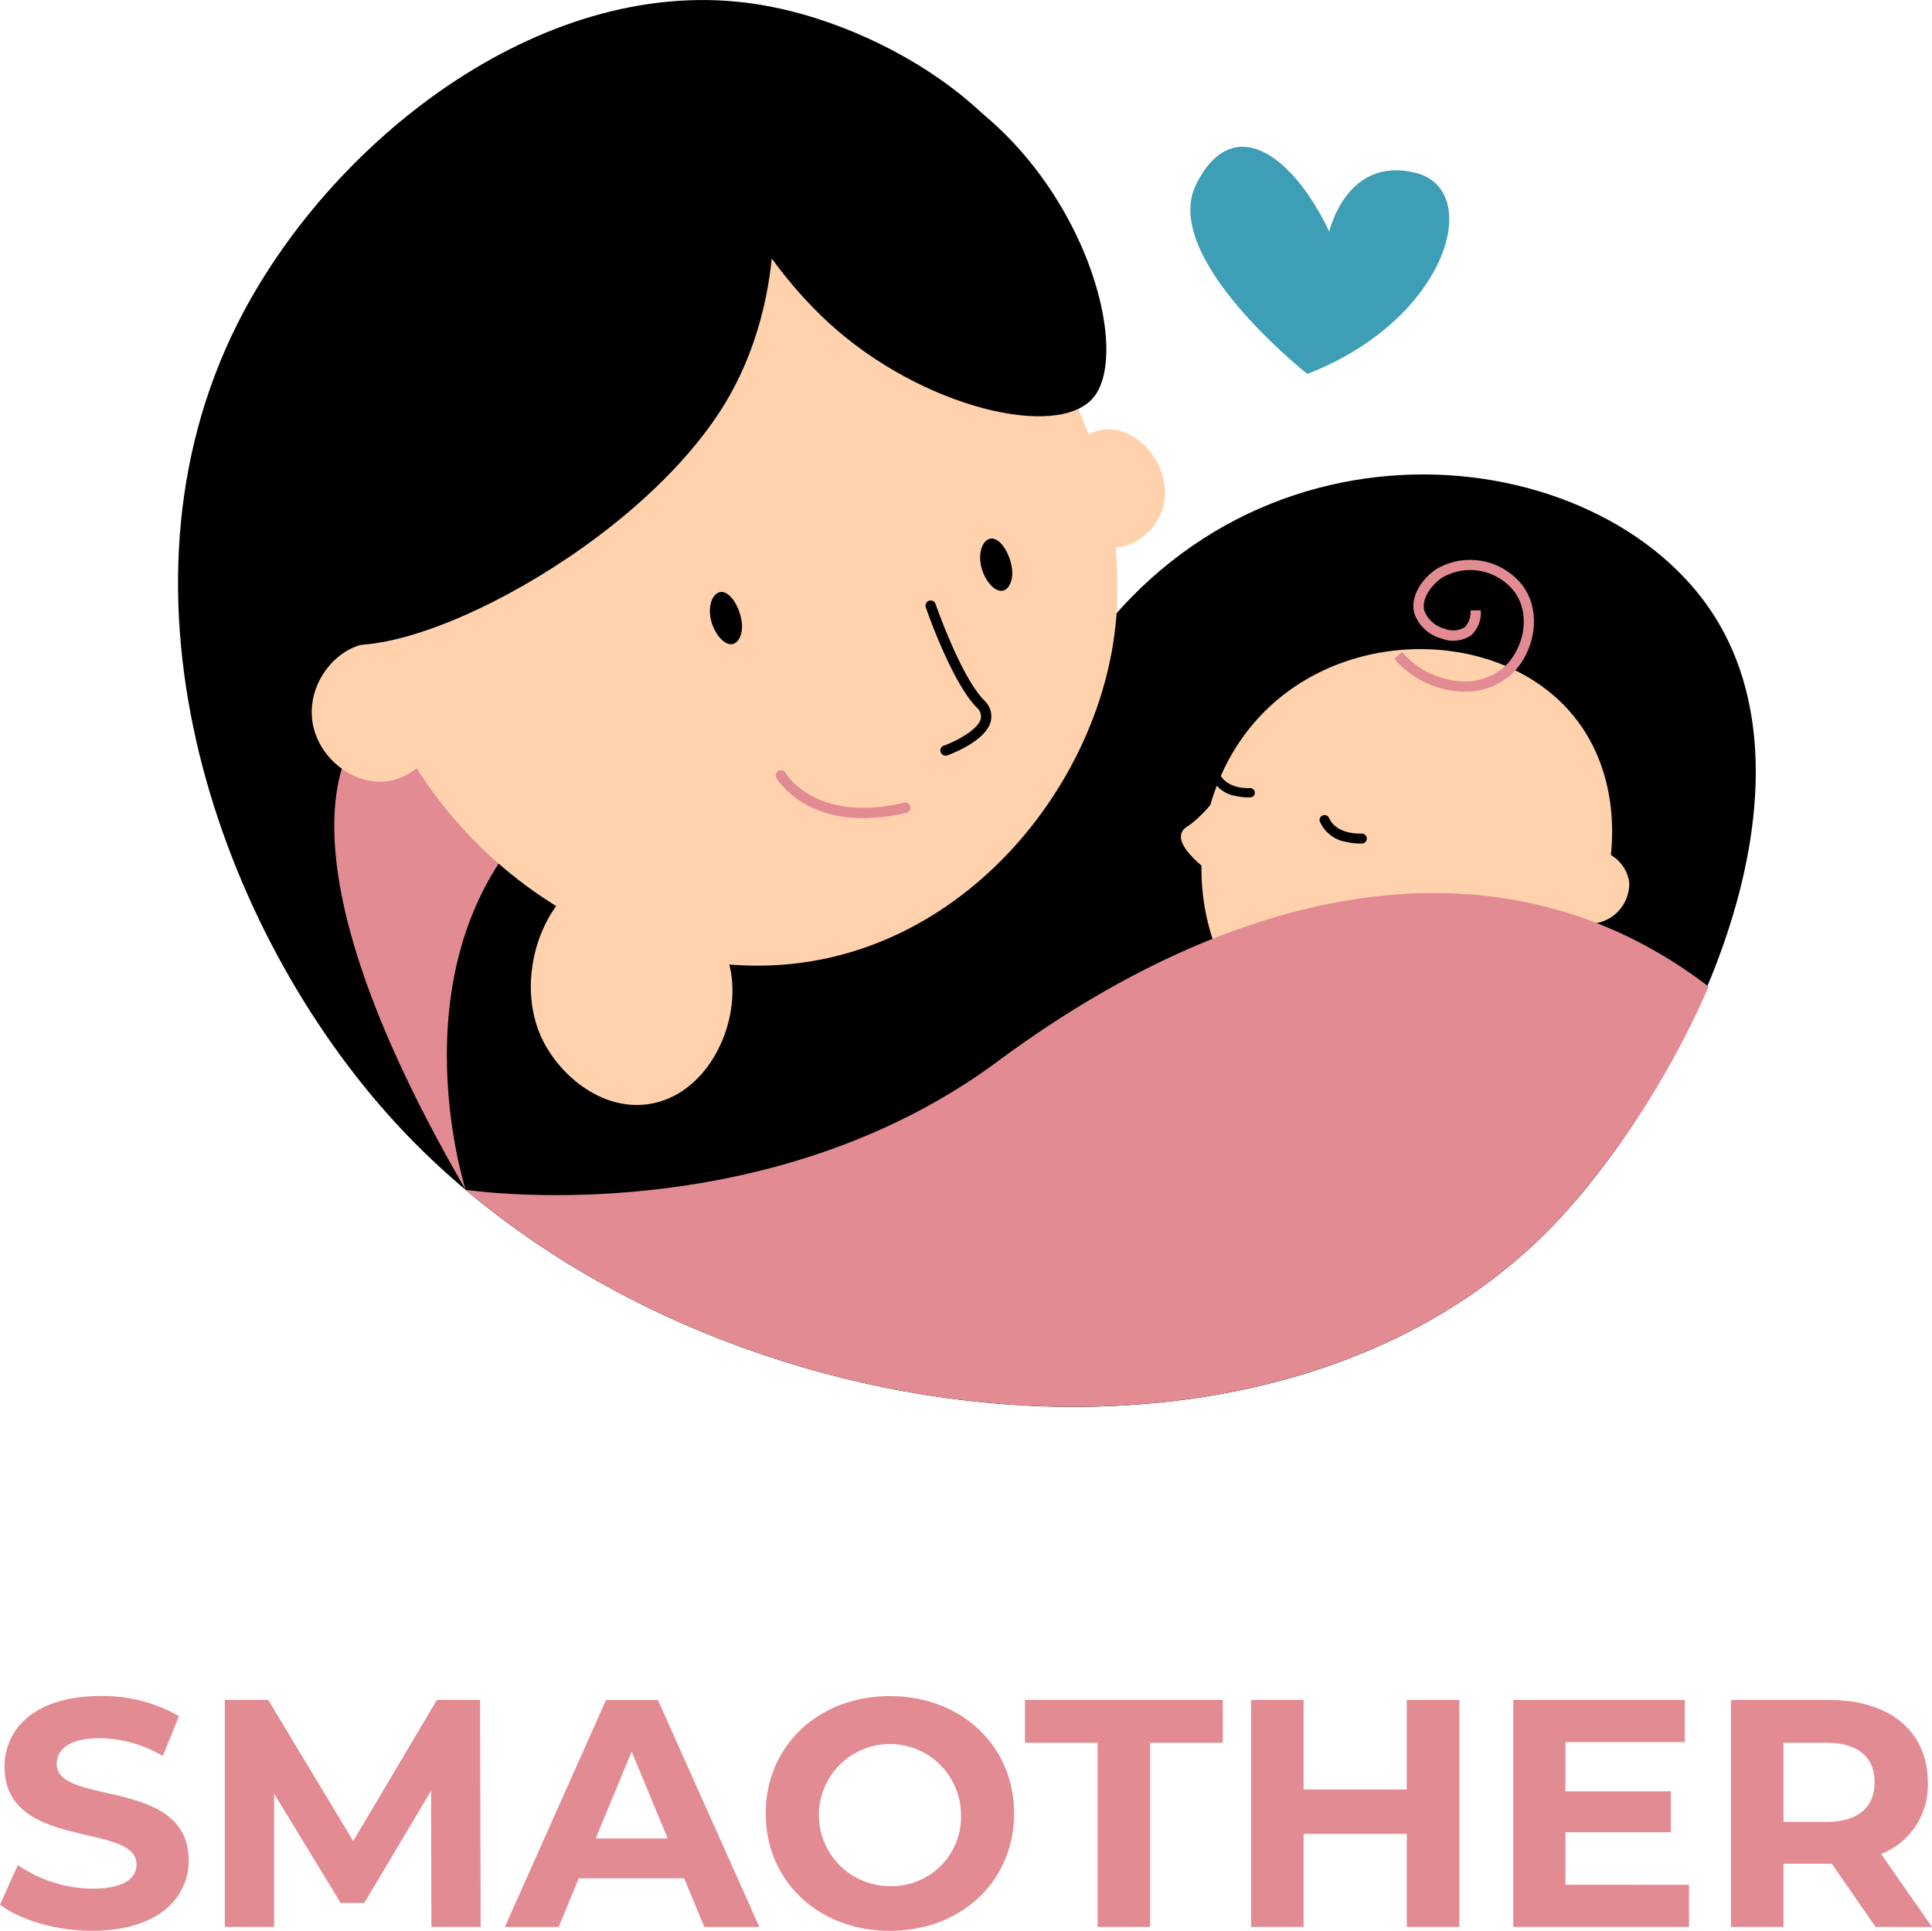<svg xmlns="http://www.w3.org/2000/svg" width="188" height="187.909" viewBox="0 0 188 187.909">
  <g id="Group_864" data-name="Group 864" transform="translate(-280 -1030.872)">
    <g id="Group_286" data-name="Group 286" transform="translate(297.324 1030.871)">
      <path id="Path_2330" data-name="Path 2330" d="M563.215,854.284a5.84,5.84,0,0,0,6.565,5.122,5.475,5.475,0,0,0,4.126-4.445c.549-3.368-2.4-7.242-5.8-6.976A5.792,5.792,0,0,0,563.215,854.284Z" transform="translate(-477.929 -806.202)" fill="#ffd2ad"/>
      <path id="Path_2331" data-name="Path 2331" d="M360.862,777.1c13.9,8.617,20.193,8.269,23.344,6.077,5.938-4.13,3.7-16.892,9.093-18.341,2.712-.729,4.015,2.3,8.078,2.344,5.753.059,12.263-5.926,12.817-11.255.926-8.9-14.355-19.951-28.467-21.728-20.218-2.545-40.65,13.612-49.5,31.175-13.376,26.549-1.73,59.181,15.273,77.747,28.7,31.339,87.484,38.772,114.234,8.442,13.765-15.608,25.624-43.855,12.552-59.944-13.3-16.372-48.664-17.859-63.542,12.557Z" transform="translate(-330.414 -733.928)"/>
      <path id="Path_2332" data-name="Path 2332" d="M609.034,911.917c-8.77,8.08-8.921,22.967-.679,30.429,6.073,5.5,15.433,5.816,22.038,2.389,11.073-5.745,15.995-22.84,7.785-32.234C631.406,904.753,617.408,904.2,609.034,911.917Z" transform="translate(-502.723 -843.23)" fill="#ffd2ad"/>
      <path id="Path_2333" data-name="Path 2333" d="M698.793,966.966a3.9,3.9,0,0,0,3.85-4.01,3.656,3.656,0,0,0-2.67-3.044c-2.2-.594-4.973,1.1-5.029,3.375A3.867,3.867,0,0,0,698.793,966.966Z" transform="translate(-561.428 -877.065)" fill="#ffd2ad"/>
      <path id="Path_2334" data-name="Path 2334" d="M602.673,937.107s-3.032,4.671-5.208,6.024,2.141,4.385,2.141,4.385Z" transform="translate(-499.264 -862.689)" fill="#ffd2ad"/>
      <path id="Path_2335" data-name="Path 2335" d="M660.352,895.517q-.232,0-.468-.014a9.283,9.283,0,0,1-6.344-3.183l.753-.665a8.271,8.271,0,0,0,5.648,2.846,5.866,5.866,0,0,0,4.267-1.36c1.869-1.687,2.719-5.051,1.007-7.37a5.43,5.43,0,0,0-7.02-1.349c-.868.584-2.1,1.986-1.714,3.26a2.906,2.906,0,0,0,1.982,1.714,2.182,2.182,0,0,0,1.944-.155,2.139,2.139,0,0,0,.547-1.63l1-.01a3.016,3.016,0,0,1-.918,2.419,3.121,3.121,0,0,1-2.871.335,3.869,3.869,0,0,1-2.649-2.383c-.512-1.69.738-3.458,2.115-4.385a6.487,6.487,0,0,1,8.389,1.586c2.035,2.756,1.053,6.73-1.143,8.712A6.675,6.675,0,0,1,660.352,895.517Z" transform="translate(-535.189 -828.202)" fill="#e38b93"/>
      <path id="Path_2336" data-name="Path 2336" d="M431.384,965.253c-5.794,1.289-8.934,9.93-6.294,15.948,1.619,3.69,5.843,7.378,10.537,6.667,5.413-.82,8.641-7.063,8.072-12.229C443.014,969.4,436.719,964.066,431.384,965.253Z" transform="translate(-389.814 -880.42)" fill="#ffd2ad"/>
      <path id="Path_2337" data-name="Path 2337" d="M375.215,926.152s-11.87,8.576,9.493,45.384c0,0-7.339-22.738,7.4-36.787Z" transform="translate(-356.722 -855.746)" fill="#e38b93"/>
      <path id="Path_2338" data-name="Path 2338" d="M377.484,817.431c2.337,22.336,24.652,39.313,45.2,35.258,15.136-2.987,26.146-16.768,28.4-30.6,3.78-23.187-16.5-49.852-39.926-48.021C391.832,775.581,375.252,796.1,377.484,817.431Z" transform="translate(-360.115 -759.311)" fill="#ffd2ad"/>
      <path id="Path_2339" data-name="Path 2339" d="M365.973,912.153c.4,3.8,4.2,6.7,7.7,6.005a6.421,6.421,0,0,0,4.837-5.212c.644-3.95-2.811-8.491-6.8-8.179C368.417,905.025,365.593,908.521,365.973,912.153Z" transform="translate(-352.927 -842.185)" fill="#ffd2ad"/>
      <path id="Path_2340" data-name="Path 2340" d="M471.736,893.478c.164,1.428,1.15,2.8,2,2.827.626.022,1.047-.687,1.1-1.52.09-1.4-.839-3.343-1.816-3.552C472.213,891.062,471.579,892.115,471.736,893.478Z" transform="translate(-419.959 -833.606)"/>
      <path id="Path_2341" data-name="Path 2341" d="M543.531,879.284c.164,1.428,1.15,2.8,2,2.827.626.022,1.047-.687,1.1-1.52.09-1.4-.84-3.343-1.816-3.551C544.009,876.867,543.374,877.921,543.531,879.284Z" transform="translate(-465.458 -824.611)"/>
      <path id="Path_2342" data-name="Path 2342" d="M530.962,908.58a.5.5,0,0,1-.17-.975c1.258-.453,3.345-1.568,3.592-2.631a1.169,1.169,0,0,0-.418-1.09c-2.446-2.525-4.84-9.444-4.94-9.737a.5.5,0,1,1,.949-.327c.024.07,2.422,7,4.712,9.365a2.121,2.121,0,0,1,.675,2.017c-.451,1.94-3.845,3.21-4.23,3.349A.5.5,0,0,1,530.962,908.58Z" transform="translate(-456.263 -835.042)"/>
      <path id="Path_2343" data-name="Path 2343" d="M497.718,943.24c-6.084,0-8.329-3.724-8.439-3.914a.5.5,0,0,1,.868-.505c.12.2,3.021,4.932,11.565,2.914a.5.5,0,1,1,.23.978A18.383,18.383,0,0,1,497.718,943.24Z" transform="translate(-431.049 -863.618)" fill="#e38b93"/>
      <path id="Path_2344" data-name="Path 2344" d="M401.1,744.858c6.14,4.077,8.851,22.457.7,35.259-9.112,14.319-33.29,26.414-39.418,22.08-7.2-5.093-.139-33.834,17.821-49.007C381.353,752.22,395.045,740.84,401.1,744.858Z" transform="translate(-348.91 -740.312)"/>
      <path id="Path_2345" data-name="Path 2345" d="M472.735,751.517c-3.51,3.982,2.493,16.289,10.55,23.673,9.011,8.258,22.3,11.418,25.751,7.259,4.057-4.887-1.744-24.424-17.069-31.625C490.988,750.364,476.195,747.592,472.735,751.517Z" transform="translate(-419.959 -743.762)"/>
      <path id="Path_2346" data-name="Path 2346" d="M514.158,1001.933a84.092,84.092,0,0,0,13.619-21.611c-20.445-15.66-46.224-9.736-69.118,7.233s-51.835,12.539-51.835,12.539h0C437.217,1025.726,489.4,1030,514.158,1001.933Z" transform="translate(-378.837 -884.305)" fill="#e38b93"/>
      <path id="Path_2347" data-name="Path 2347" d="M612.881,781.194s1.655-7.391,8.385-5.728,3.1,14.327-10.521,19.57c0,0-14.373-11.321-10.813-18.452S609.358,773.742,612.881,781.194Z" transform="translate(-500.857 -758.649)" fill="#3d9eb5"/>
      <path id="Path_2348" data-name="Path 2348" d="M607.171,941.16a3.142,3.142,0,0,1-2.351-1.862.45.45,0,0,1,.854-.284c.025.069.543,1.442,2.95,1.391a.45.45,0,0,1,.019.9A5.719,5.719,0,0,1,607.171,941.16Z" transform="translate(-504.3 -863.704)"/>
      <path id="Path_2349" data-name="Path 2349" d="M636.221,953.046a3.378,3.378,0,0,1-2.527-2,.484.484,0,0,1,.918-.3c.026.074.584,1.55,3.17,1.5a.483.483,0,1,1,.021.966A6.166,6.166,0,0,1,636.221,953.046Z" transform="translate(-522.597 -871.12)"/>
    </g>
    <g id="Group_287" data-name="Group 287" transform="translate(280 1195.936)">
      <path id="Path_2350" data-name="Path 2350" d="M370.456,1165.158l1.736-3.851a13,13,0,0,0,7.289,2.3c3.029,0,4.26-1.009,4.26-2.366,0-4.134-12.843-1.294-12.843-9.5,0-3.754,3.029-6.878,9.309-6.878a14.825,14.825,0,0,1,7.667,1.955l-1.577,3.882a12.46,12.46,0,0,0-6.121-1.737c-3.029,0-4.2,1.135-4.2,2.525,0,4.07,12.843,1.262,12.843,9.37,0,3.692-3.06,6.848-9.372,6.848C375.947,1167.713,372.413,1166.672,370.456,1165.158Z" transform="translate(-370.456 -1144.868)" fill="#e38b93"/>
      <path id="Path_2351" data-name="Path 2351" d="M430.017,1167.639l-.032-13.254-6.5,10.918h-2.3l-6.47-10.634v12.97h-4.8V1145.55h4.228l8.267,13.726,8.142-13.726h4.2l.063,22.089Z" transform="translate(-388.039 -1145.172)" fill="#e38b93"/>
      <path id="Path_2352" data-name="Path 2352" d="M476.514,1162.906H466.258l-1.957,4.734h-5.238l9.844-22.089h5.049l9.877,22.089H478.47Zm-1.609-3.882-3.5-8.456-3.5,8.456Z" transform="translate(-409.937 -1145.172)" fill="#e38b93"/>
      <path id="Path_2353" data-name="Path 2353" d="M504.846,1156.292c0-6.565,5.111-11.423,12.085-11.423,6.943,0,12.086,4.828,12.086,11.423s-5.143,11.421-12.086,11.421C509.957,1167.713,504.846,1162.854,504.846,1156.292Zm19,0a6.913,6.913,0,1,0-6.911,7.068A6.737,6.737,0,0,0,523.842,1156.292Z" transform="translate(-430.336 -1144.868)" fill="#e38b93"/>
      <path id="Path_2354" data-name="Path 2354" d="M557.416,1149.715h-7.068v-4.165H569.6v4.165h-7.069v17.924h-5.111Z" transform="translate(-450.611 -1145.172)" fill="#e38b93"/>
      <path id="Path_2355" data-name="Path 2355" d="M610.3,1145.55v22.089h-5.112v-9.058H595.149v9.058h-5.112V1145.55h5.112v8.71h10.035v-8.71Z" transform="translate(-468.295 -1145.172)" fill="#e38b93"/>
      <path id="Path_2356" data-name="Path 2356" d="M653.152,1163.535v4.1h-17.1V1145.55h16.692v4.1H641.129v4.794h10.255v3.977H641.129v5.11Z" transform="translate(-488.797 -1145.172)" fill="#e38b93"/>
      <path id="Path_2357" data-name="Path 2357" d="M688.332,1167.639l-4.26-6.154h-4.7v6.154h-5.112V1145.55h9.561c5.9,0,9.593,3.06,9.593,8.017a7.181,7.181,0,0,1-4.544,6.973l4.954,7.1Zm-4.8-17.924H679.37v7.7h4.165c3.125,0,4.7-1.452,4.7-3.849C688.237,1151.136,686.66,1149.715,683.535,1149.715Z" transform="translate(-505.822 -1145.172)" fill="#e38b93"/>
    </g>
  </g>
</svg>
